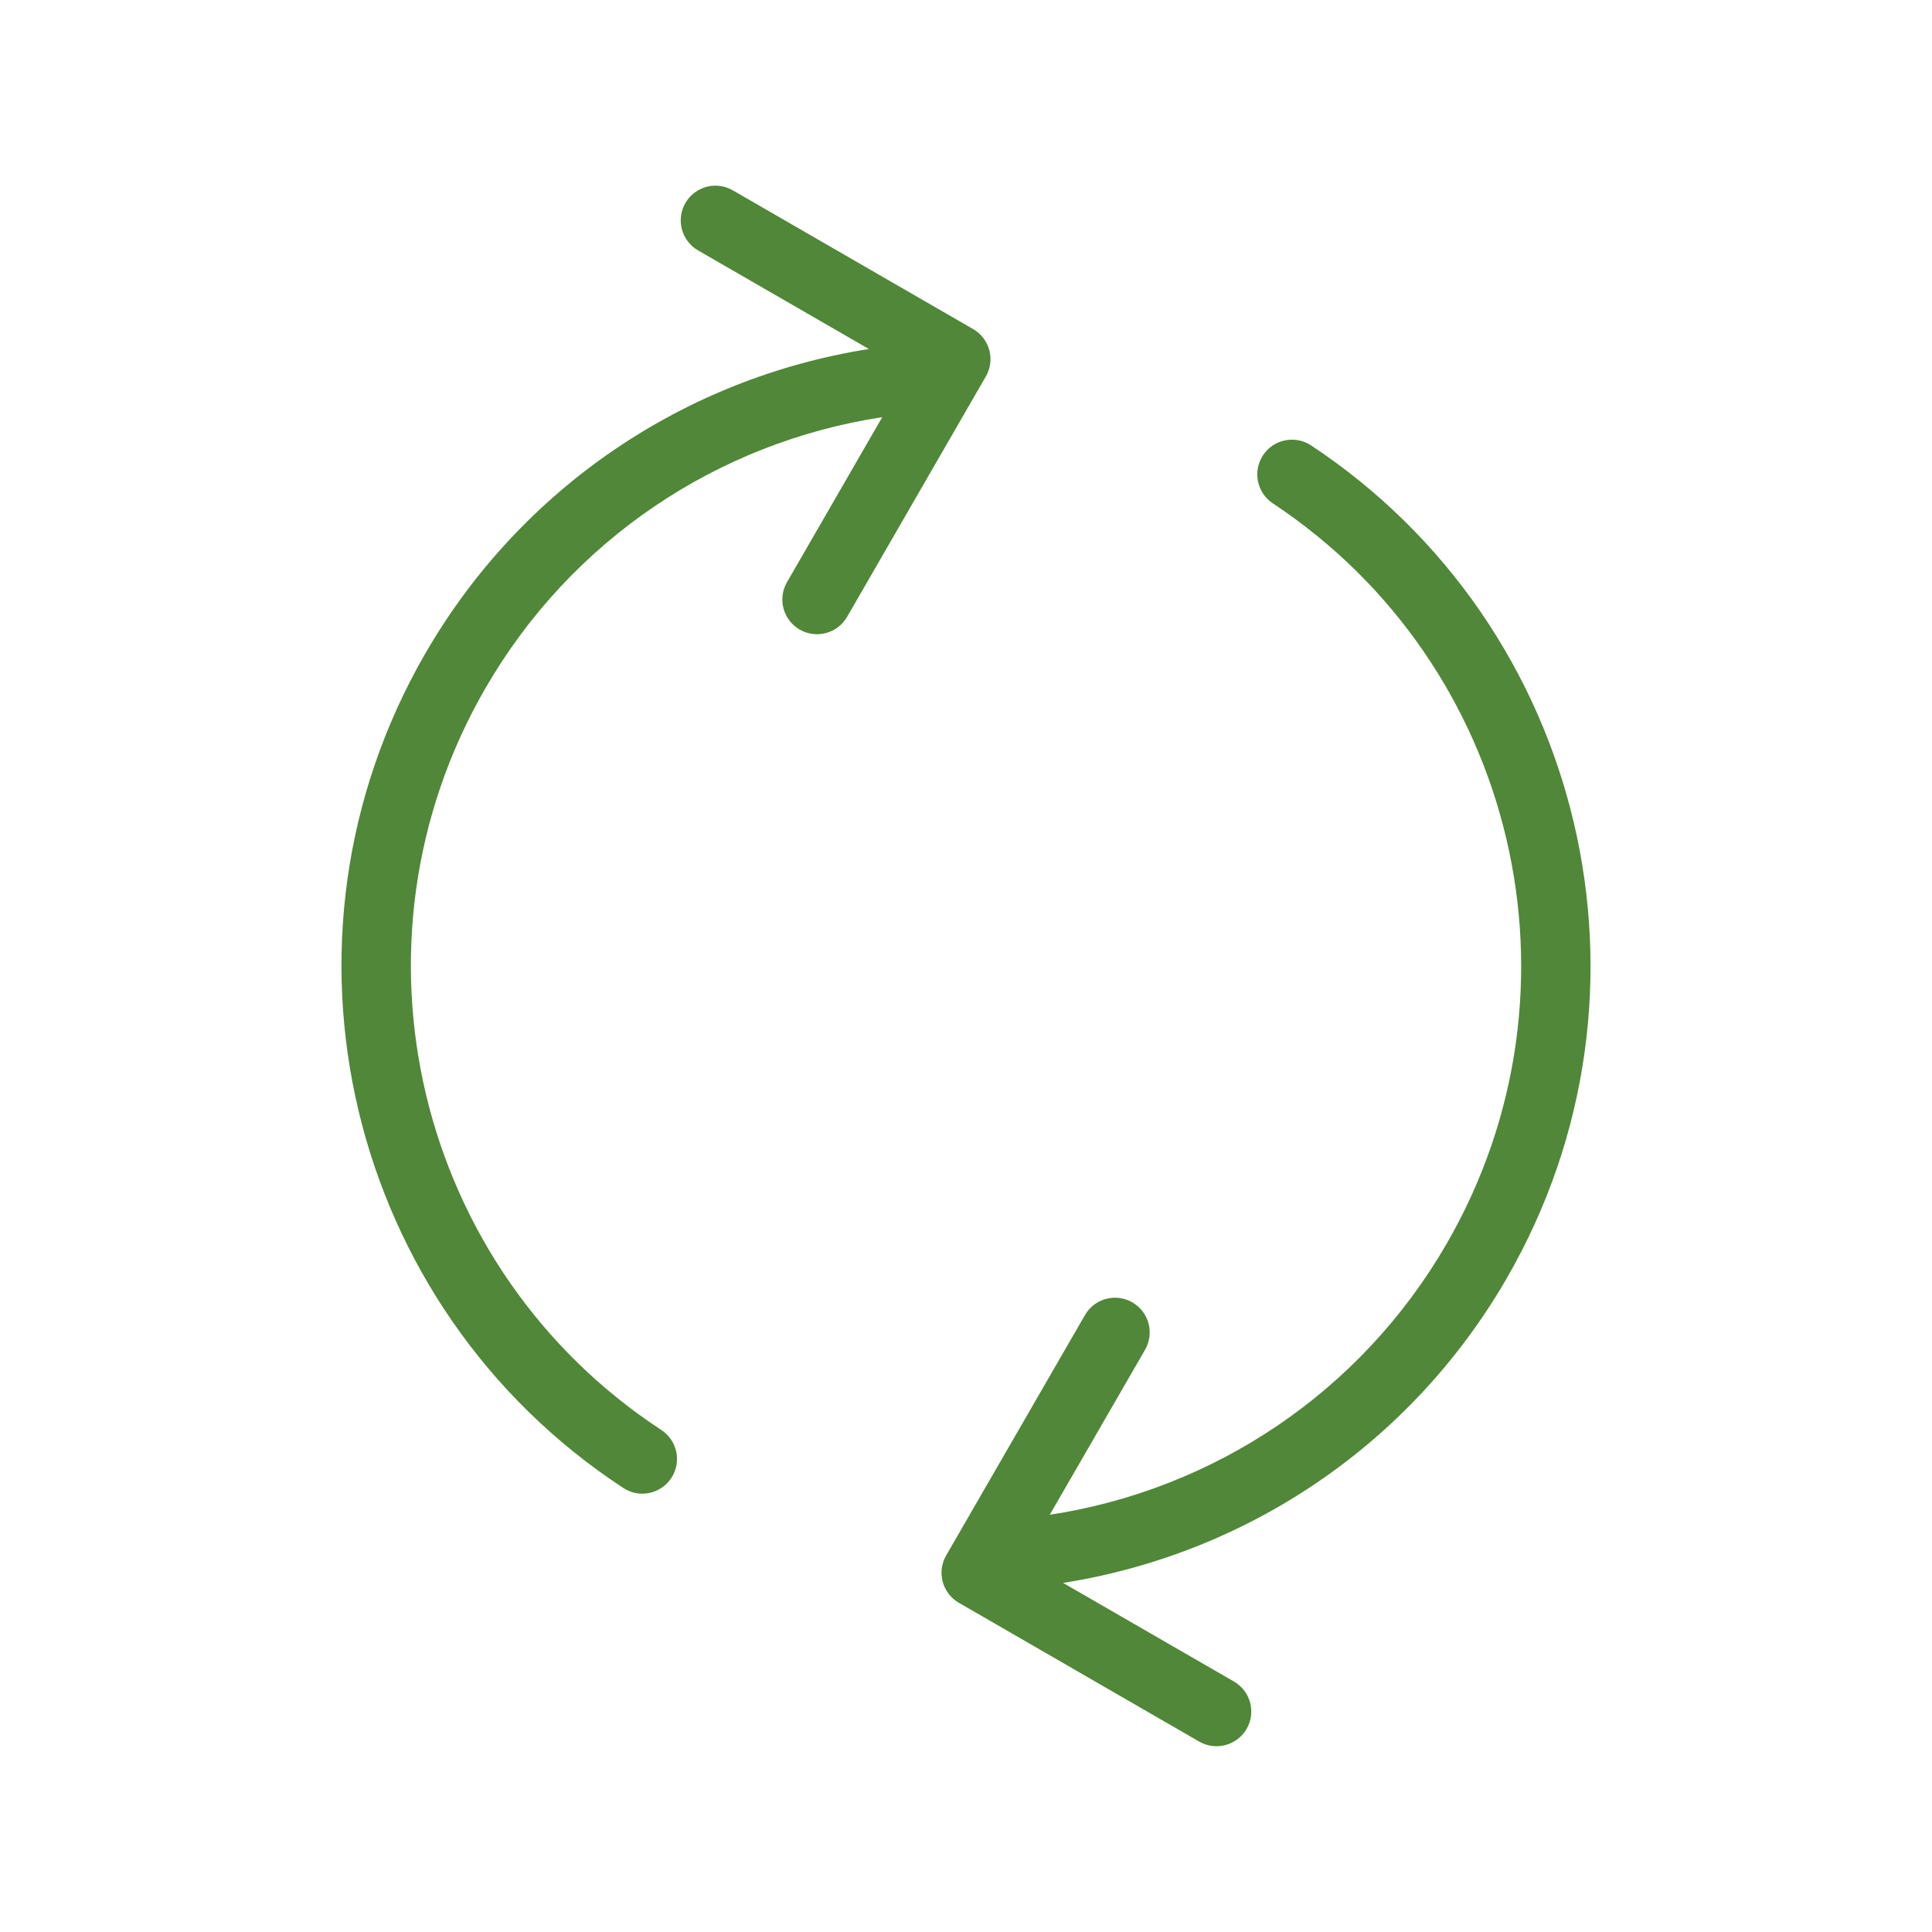 <?xml version="1.0" encoding="UTF-8" standalone="no"?>
<!DOCTYPE svg PUBLIC "-//W3C//DTD SVG 1.1//EN" "http://www.w3.org/Graphics/SVG/1.1/DTD/svg11.dtd">
<svg version="1.1" xmlns="http://www.w3.org/2000/svg" xmlns:xl="http://www.w3.org/1999/xlink" xmlns:dc="http://purl.org/dc/elements/1.1/" viewBox="-970.281 -3567.303 24.75 24.75" width="24.75" height="24.75">
  <defs/>
  <g id="SOURCES" stroke-dasharray="none" fill="none" stroke="none" fill-opacity="1" stroke-opacity="1">
    <title>SOURCES</title>
    <g id="SOURCES_Calque_1">
      <title>Calque 1</title>
      <g id="Graphic_6514">
        <path d="M -956.833 -3547.898 C -954.724 -3548.22 -952.845 -3549.472 -951.747 -3551.373 C -949.866 -3554.632 -950.852 -3558.789 -953.976 -3560.855 C -954.18 -3560.991 -954.236 -3561.266 -954.101 -3561.471 C -953.966 -3561.676 -953.69 -3561.732 -953.485 -3561.597 C -949.971 -3559.271 -948.861 -3554.595 -950.978 -3550.929 C -952.206 -3548.802 -954.305 -3547.397 -956.662 -3547.025 L -954.474 -3545.762 C -954.261 -3545.639 -954.188 -3545.368 -954.311 -3545.155 C -954.434 -3544.943 -954.706 -3544.87 -954.918 -3544.992 L -957.997 -3546.77 C -958.21 -3546.893 -958.283 -3547.165 -958.16 -3547.377 L -956.382 -3550.456 C -956.259 -3550.669 -955.988 -3550.742 -955.775 -3550.619 C -955.562 -3550.496 -955.49 -3550.225 -955.612 -3550.012 L -956.833 -3547.898 Z M -958.979 -3561.959 C -961.087 -3561.637 -962.967 -3560.385 -964.064 -3558.484 C -965.952 -3555.215 -964.952 -3551.044 -961.809 -3548.984 C -961.604 -3548.85 -961.546 -3548.574 -961.681 -3548.369 C -961.816 -3548.164 -962.091 -3548.106 -962.296 -3548.241 C -965.833 -3550.559 -966.958 -3555.25 -964.834 -3558.929 C -963.606 -3561.056 -961.506 -3562.461 -959.15 -3562.832 L -961.338 -3564.095 C -961.551 -3564.218 -961.623 -3564.49 -961.501 -3564.702 C -961.378 -3564.915 -961.106 -3564.988 -960.894 -3564.865 L -957.814 -3563.087 C -957.602 -3562.964 -957.529 -3562.692 -957.652 -3562.48 L -959.429 -3559.401 C -959.552 -3559.188 -959.824 -3559.115 -960.037 -3559.238 C -960.249 -3559.361 -960.322 -3559.633 -960.199 -3559.845 Z" fill="#518738"/>
      </g>
      <g id="Graphic_6524"/>
    </g>
  </g>
</svg>
